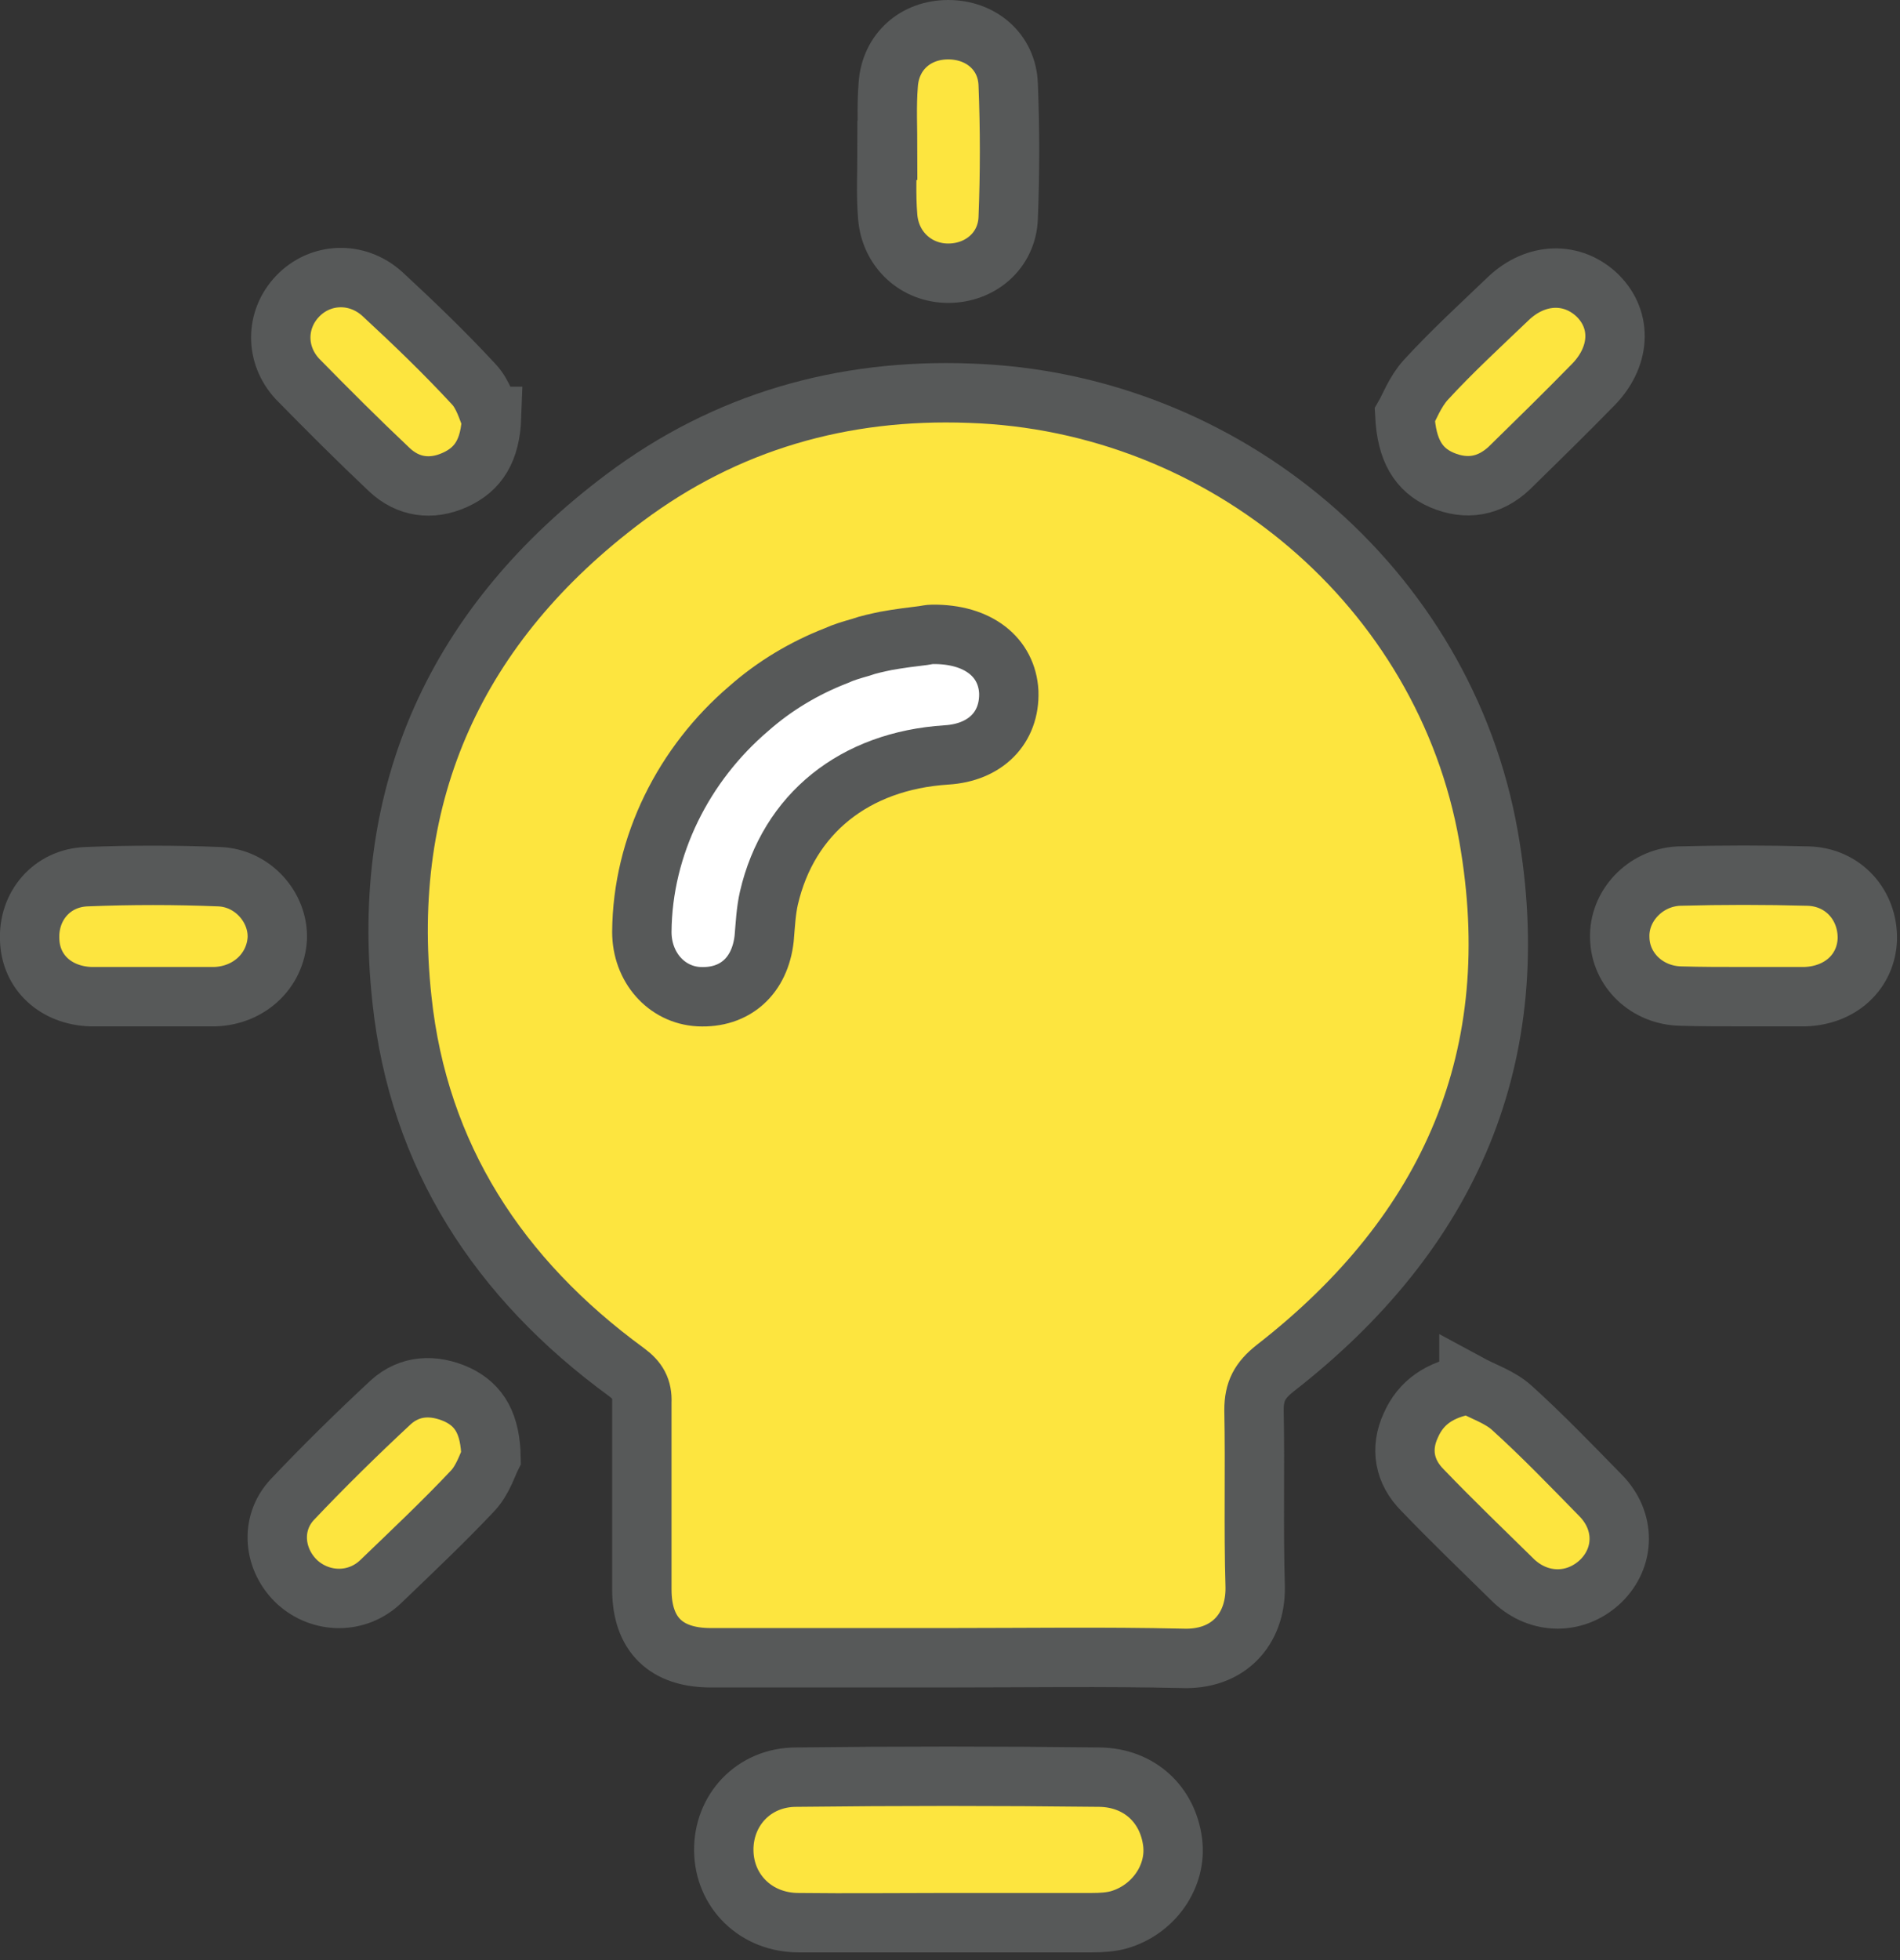 <svg width="32" height="33" viewBox="0 0 32 33" fill="none" xmlns="http://www.w3.org/2000/svg">
<rect x="0" y="0" width="32" height="33" fill="#333333" stroke="none"/>
<g clip-path="url(#clip0_413_790)">
<path d="M21.12 23.74C21.14 24.73 21.11 25.72 21.14 26.72C21.15 27.44 20.68 27.95 19.91 27.92C18.59 27.89 17.28 27.91 15.96 27.91H11.97C11.22 27.91 10.81 27.52 10.81 26.76C10.81 25.71 10.81 24.66 10.81 23.61C10.82 23.38 10.74 23.24 10.55 23.1C8.4 21.53 7.05 19.46 6.77 16.83C6.39 13.34 7.69 10.5 10.52 8.38C12.23 7.1 14.19 6.54 16.33 6.62C20.63 6.76 24.33 9.89 25.07 14.08C25.72 17.77 24.43 20.74 21.47 23.04C21.22 23.24 21.12 23.42 21.12 23.74ZM11.77 16.78C12.38 16.81 12.8 16.43 12.87 15.8C12.89 15.57 12.9 15.34 12.95 15.12C13.28 13.7 14.39 12.81 15.94 12.71C16.6 12.67 17.01 12.25 16.99 11.65C16.96 11.07 16.48 10.67 15.7 10.68C15.66 10.68 15.61 10.69 15.55 10.7C15.38 10.72 15.14 10.75 14.92 10.79C14.78 10.82 14.63 10.85 14.49 10.9C14.35 10.94 14.21 10.98 14.08 11.04C13.54 11.25 13.04 11.55 12.61 11.93C11.52 12.86 10.82 14.23 10.81 15.69C10.81 16.28 11.22 16.75 11.77 16.78Z" fill="#FDE53F"/>
<path d="M30.4 16.78H29.34C29 16.78 28.65 16.78 28.31 16.77C27.74 16.76 27.29 16.33 27.28 15.79C27.26 15.26 27.7 14.78 28.27 14.75C29 14.73 29.73 14.73 30.46 14.75C31.05 14.77 31.46 15.24 31.45 15.81C31.43 16.36 31 16.76 30.4 16.78Z" fill="#FDE53F"/>
<path d="M26.82 6.49C26.36 6.96 25.89 7.42 25.42 7.88C25.09 8.19 24.7 8.26 24.28 8.08C23.89 7.91 23.69 7.58 23.66 6.99C23.73 6.87 23.83 6.6 24.01 6.4C24.45 5.92 24.93 5.48 25.4 5.03C25.87 4.58 26.49 4.57 26.91 4.98C27.33 5.4 27.29 6.02 26.82 6.49Z" fill="#FDE53F"/>
<path d="M25.46 23.7C25.98 24.17 26.47 24.68 26.96 25.18C27.38 25.61 27.37 26.22 26.96 26.62C26.54 27.02 25.93 27.02 25.5 26.62C24.98 26.11 24.46 25.61 23.96 25.09C23.65 24.78 23.58 24.39 23.76 24C23.93 23.61 24.25 23.39 24.74 23.31C24.98 23.44 25.26 23.53 25.46 23.71V23.7Z" fill="#FDE53F"/>
<path d="M14.92 10.79C15.14 10.75 15.38 10.72 15.55 10.7C15.38 10.73 15.14 10.76 14.92 10.8C14.78 10.83 14.63 10.86 14.49 10.9C14.63 10.85 14.78 10.82 14.92 10.79Z" fill="#575959"/>
<path d="M16.98 1.42C17.01 2.17 17.01 2.92 16.98 3.67C16.96 4.22 16.51 4.6 15.97 4.6C15.43 4.6 14.99 4.2 14.95 3.64C14.92 3.28 14.94 2.9 14.94 2.53H14.95C14.95 2.16 14.93 1.79 14.96 1.42C15 0.87 15.42 0.5 15.97 0.5C16.52 0.5 16.96 0.87 16.98 1.42Z" fill="#FDE53F"/>
<path d="M14.08 11.04C13.54 11.26 13.04 11.56 12.61 11.93C13.04 11.55 13.54 11.25 14.08 11.04Z" fill="#575959"/>
<path d="M18.52 29.92C19.19 29.93 19.67 30.38 19.75 31.02C19.82 31.59 19.43 32.15 18.85 32.32C18.71 32.36 18.55 32.37 18.39 32.37H15.97C15.13 32.37 14.29 32.38 13.45 32.37C12.73 32.37 12.2 31.84 12.19 31.16C12.18 30.48 12.69 29.92 13.41 29.92C15.11 29.9 16.81 29.9 18.52 29.92Z" fill="#FDE53F"/>
<path d="M15.7 10.68C16.48 10.67 16.96 11.07 16.99 11.65C17.01 12.25 16.6 12.67 15.94 12.71C14.39 12.81 13.28 13.7 12.95 15.12C12.9 15.34 12.89 15.57 12.87 15.8C12.8 16.43 12.38 16.81 11.77 16.78C11.22 16.75 10.81 16.28 10.81 15.69C10.82 14.23 11.52 12.86 12.61 11.93C13.04 11.56 13.54 11.26 14.08 11.04C14.21 10.98 14.35 10.94 14.49 10.9C14.63 10.86 14.78 10.83 14.92 10.8C15.14 10.76 15.38 10.73 15.55 10.7C15.61 10.69 15.66 10.68 15.7 10.68Z" fill="white"/>
<path d="M5.01 6.38C4.63 5.97 4.64 5.38 5.01 4.99C5.39 4.59 6.01 4.56 6.44 4.95C6.97 5.44 7.49 5.94 7.98 6.47C8.14 6.64 8.21 6.9 8.26 7.01H8.27C8.25 7.58 8.05 7.9 7.65 8.08C7.25 8.26 6.86 8.2 6.55 7.91C6.02 7.41 5.51 6.9 5 6.38H5.01Z" fill="#FDE53F"/>
<path d="M4.92 25.25C5.45 24.69 6.01 24.14 6.58 23.61C6.9 23.32 7.3 23.3 7.7 23.48C8.08 23.66 8.26 23.98 8.27 24.54C8.21 24.66 8.13 24.92 7.96 25.1C7.47 25.62 6.94 26.12 6.42 26.62C6.02 27.01 5.41 27 5.01 26.64C4.61 26.27 4.54 25.66 4.92 25.25Z" fill="#FDE53F"/>
<path d="M1.53 16.78C0.94 16.76 0.52 16.37 0.5 15.83C0.47 15.26 0.87 14.78 1.46 14.76C2.2 14.73 2.95 14.73 3.69 14.76C4.26 14.78 4.69 15.28 4.67 15.8C4.64 16.34 4.2 16.76 3.62 16.78H1.53Z" fill="#FDE53F"/>
<path d="M15.96 27.91H11.97C11.22 27.91 10.81 27.52 10.81 26.76C10.81 25.71 10.81 24.66 10.81 23.61C10.82 23.38 10.74 23.24 10.55 23.1C8.4 21.53 7.05 19.46 6.77 16.83C6.39 13.34 7.69 10.5 10.52 8.38C12.23 7.1 14.19 6.54 16.33 6.62C20.63 6.76 24.33 9.89 25.07 14.08C25.72 17.77 24.43 20.74 21.47 23.04C21.22 23.24 21.12 23.42 21.12 23.74C21.14 24.73 21.11 25.72 21.14 26.72C21.15 27.44 20.68 27.95 19.91 27.92C18.59 27.89 17.28 27.91 15.96 27.91Z" stroke="#575959" stroke-miterlimit="10"/>
<path d="M15.97 32.37C15.13 32.37 14.29 32.38 13.45 32.37C12.73 32.37 12.2 31.84 12.19 31.16C12.18 30.48 12.69 29.92 13.41 29.92C15.11 29.9 16.81 29.9 18.52 29.92C19.19 29.93 19.67 30.38 19.75 31.02C19.82 31.59 19.43 32.15 18.85 32.32C18.71 32.36 18.55 32.37 18.39 32.37H15.97Z" stroke="#575959" stroke-miterlimit="10"/>
<path d="M24.74 23.3C24.98 23.43 25.26 23.52 25.46 23.7C25.98 24.17 26.47 24.68 26.96 25.18C27.38 25.61 27.37 26.22 26.96 26.62C26.54 27.02 25.93 27.02 25.5 26.62C24.98 26.11 24.46 25.61 23.96 25.09C23.65 24.78 23.58 24.39 23.76 24C23.93 23.61 24.25 23.39 24.74 23.31V23.3Z" stroke="#575959" stroke-miterlimit="10"/>
<path d="M8.27 24.54C8.21 24.66 8.13 24.92 7.96 25.1C7.47 25.62 6.94 26.12 6.42 26.62C6.02 27.01 5.41 27 5.01 26.64C4.61 26.27 4.54 25.66 4.92 25.25C5.45 24.69 6.01 24.14 6.58 23.61C6.9 23.32 7.3 23.3 7.7 23.48C8.08 23.66 8.26 23.98 8.27 24.54Z" stroke="#575959" stroke-miterlimit="10"/>
<path d="M14.95 2.53C14.95 2.16 14.93 1.79 14.96 1.42C15 0.87 15.42 0.5 15.97 0.5C16.52 0.5 16.96 0.87 16.98 1.42C17.01 2.17 17.01 2.92 16.98 3.67C16.96 4.22 16.51 4.6 15.97 4.6C15.43 4.6 14.99 4.2 14.95 3.64C14.92 3.28 14.94 2.9 14.94 2.53H14.95Z" stroke="#575959" stroke-miterlimit="10"/>
<path d="M2.56 16.78H1.53C0.94 16.76 0.52 16.37 0.5 15.83C0.47 15.26 0.87 14.78 1.46 14.76C2.2 14.73 2.95 14.73 3.69 14.76C4.26 14.78 4.69 15.28 4.67 15.8C4.64 16.34 4.2 16.76 3.62 16.78H2.56Z" stroke="#575959" stroke-miterlimit="10"/>
<path d="M29.34 16.78C29 16.78 28.65 16.78 28.31 16.77C27.74 16.76 27.29 16.33 27.28 15.79C27.26 15.26 27.7 14.78 28.27 14.75C29 14.73 29.73 14.73 30.46 14.75C31.05 14.77 31.46 15.24 31.45 15.81C31.43 16.36 31 16.76 30.4 16.78H29.34Z" stroke="#575959" stroke-miterlimit="10"/>
<path d="M8.28 7.01C8.26 7.58 8.06 7.9 7.66 8.08C7.26 8.26 6.87 8.2 6.56 7.91C6.03 7.41 5.52 6.9 5.01 6.38C4.63 5.97 4.64 5.38 5.01 4.99C5.39 4.59 6.01 4.56 6.44 4.95C6.97 5.44 7.49 5.94 7.98 6.47C8.14 6.64 8.21 6.9 8.26 7.01H8.27H8.28Z" stroke="#575959" stroke-miterlimit="10"/>
<path d="M23.66 6.99C23.73 6.87 23.83 6.6 24.01 6.4C24.45 5.92 24.93 5.48 25.4 5.03C25.87 4.58 26.49 4.57 26.91 4.98C27.33 5.4 27.29 6.02 26.82 6.49C26.36 6.96 25.89 7.42 25.42 7.88C25.09 8.19 24.7 8.26 24.28 8.08C23.89 7.91 23.69 7.58 23.66 6.99Z" stroke="#575959" stroke-miterlimit="10"/>
<path d="M15.55 10.7C15.61 10.69 15.66 10.68 15.7 10.68C16.48 10.67 16.96 11.07 16.99 11.65C17.01 12.25 16.6 12.67 15.94 12.71C14.39 12.81 13.28 13.7 12.95 15.12C12.9 15.34 12.89 15.57 12.87 15.8C12.8 16.43 12.38 16.81 11.77 16.78C11.22 16.75 10.81 16.28 10.81 15.69C10.82 14.23 11.52 12.86 12.61 11.93C13.04 11.55 13.54 11.25 14.08 11.04C14.21 10.98 14.35 10.94 14.49 10.9C14.63 10.85 14.78 10.82 14.92 10.79C15.14 10.75 15.38 10.72 15.55 10.7Z" stroke="#575959" stroke-miterlimit="10"/>
</g>
<defs>
<clipPath id="clip0_413_790">
<rect width="31.95" height="32.87" fill="white"/>
</clipPath>
</defs>
</svg>
